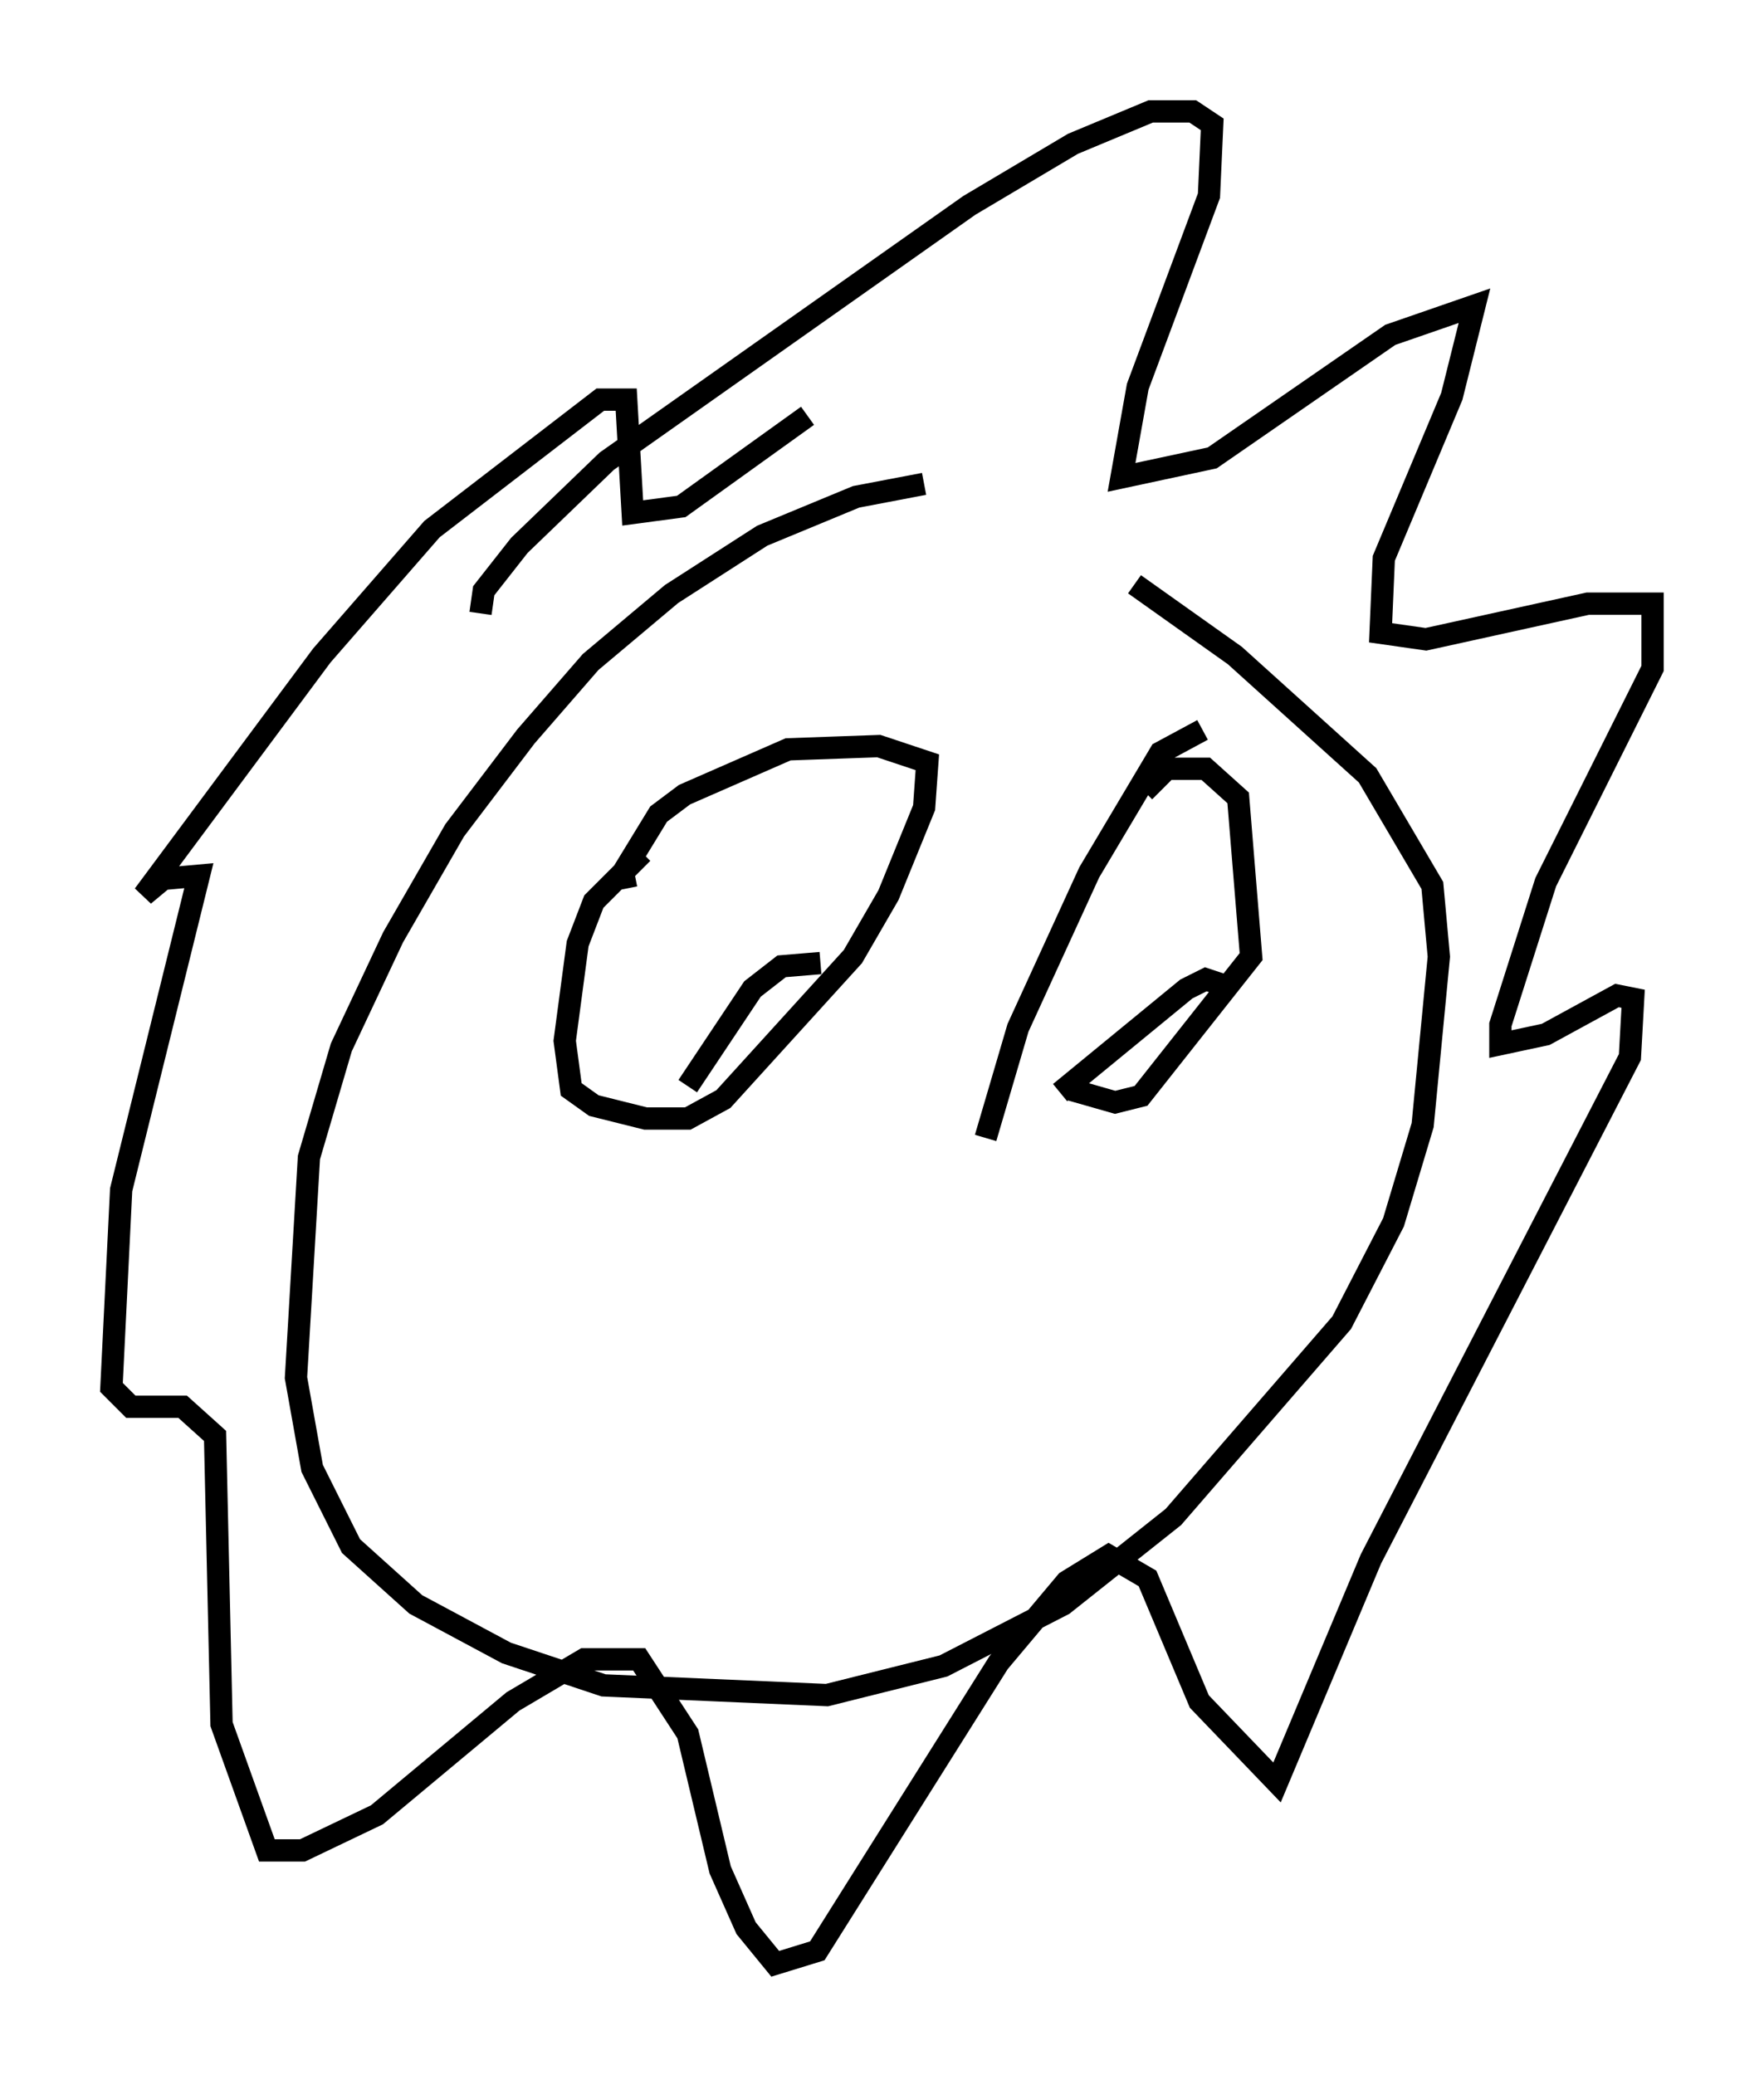 <?xml version="1.0" encoding="utf-8" ?>
<svg baseProfile="full" height="93.084" version="1.1" width="79.14" xmlns="http://www.w3.org/2000/svg" xmlns:ev="http://www.w3.org/2001/xml-events" xmlns:xlink="http://www.w3.org/1999/xlink"><defs /><rect fill="white" height="93.084" width="79.14" x="0" y="0" /><path d="M45.816, 21.994 m-4.358, -0.291 l-3.05, 0.581 -4.212, 1.743 l-4.067, 2.615 -3.631, 3.05 l-2.905, 3.341 -3.196, 4.212 l-2.76, 4.793 -2.324, 4.939 l-1.453, 4.939 -0.581, 9.877 l0.726, 4.067 1.743, 3.486 l2.905, 2.615 4.067, 2.179 l4.358, 1.453 10.022, 0.436 l5.229, -1.307 5.374, -2.76 l4.939, -3.922 7.553, -8.715 l2.324, -4.503 1.307, -4.358 l0.726, -7.553 -0.291, -3.196 l-2.905, -4.939 -5.955, -5.374 l-4.503, -3.196 m-29.341, 1.307 l0.145, -1.017 1.598, -2.034 l3.922, -3.777 16.268, -11.475 l4.648, -2.76 3.486, -1.453 l1.888, 0.0 0.872, 0.581 l-0.145, 3.196 -3.196, 8.57 l-0.726, 4.067 4.067, -0.872 l7.989, -5.52 3.777, -1.307 l-1.017, 4.067 -3.05, 7.263 l-0.145, 3.341 2.034, 0.291 l7.263, -1.598 2.905, 0.0 l0.0, 2.905 -4.793, 9.587 l-2.034, 6.391 0.0, 0.872 l2.034, -0.436 3.196, -1.743 l0.726, 0.145 -0.145, 2.615 l-11.62, 22.514 -4.212, 10.022 l-3.486, -3.631 -2.324, -5.52 l-1.743, -1.017 -1.888, 1.162 l-3.05, 3.631 -8.134, 12.927 l-1.888, 0.581 -1.307, -1.598 l-1.162, -2.615 -1.453, -6.101 l-2.179, -3.341 -2.469, 0.0 l-3.196, 1.888 -6.101, 5.084 l-3.341, 1.598 -1.598, 0.0 l-2.034, -5.665 -0.291, -12.927 l-1.453, -1.307 -2.324, 0.0 l-0.872, -0.872 0.436, -8.86 l3.486, -14.089 -1.598, 0.145 l-0.872, 0.726 7.989, -10.749 l4.939, -5.665 7.553, -5.81 l1.162, 0.0 0.291, 5.084 l2.179, -0.291 5.665, -4.067 m-7.408, 19.609 l-2.179, 2.179 -0.726, 1.888 l-0.581, 4.358 0.291, 2.179 l1.017, 0.726 2.324, 0.581 l1.888, 0.0 1.598, -0.872 l5.81, -6.391 1.598, -2.76 l1.598, -3.922 0.145, -2.034 l-2.179, -0.726 -4.067, 0.145 l-4.648, 2.034 -1.162, 0.872 l-1.598, 2.615 0.145, 0.726 m2.76, 8.86 l2.905, -4.358 1.307, -1.017 l1.743, -0.145 m7.408, 7.844 l1.453, -4.939 3.196, -6.972 l3.196, -5.374 1.888, -1.017 m-2.615, 2.76 l1.017, -1.017 1.743, 0.0 l1.453, 1.307 0.581, 7.117 l-4.939, 6.246 -1.162, 0.291 l-2.034, -0.581 m-0.436, 0.145 l5.665, -4.648 0.872, -0.436 l0.872, 0.291 " fill="none" stroke="black" stroke-width="1" /></svg>